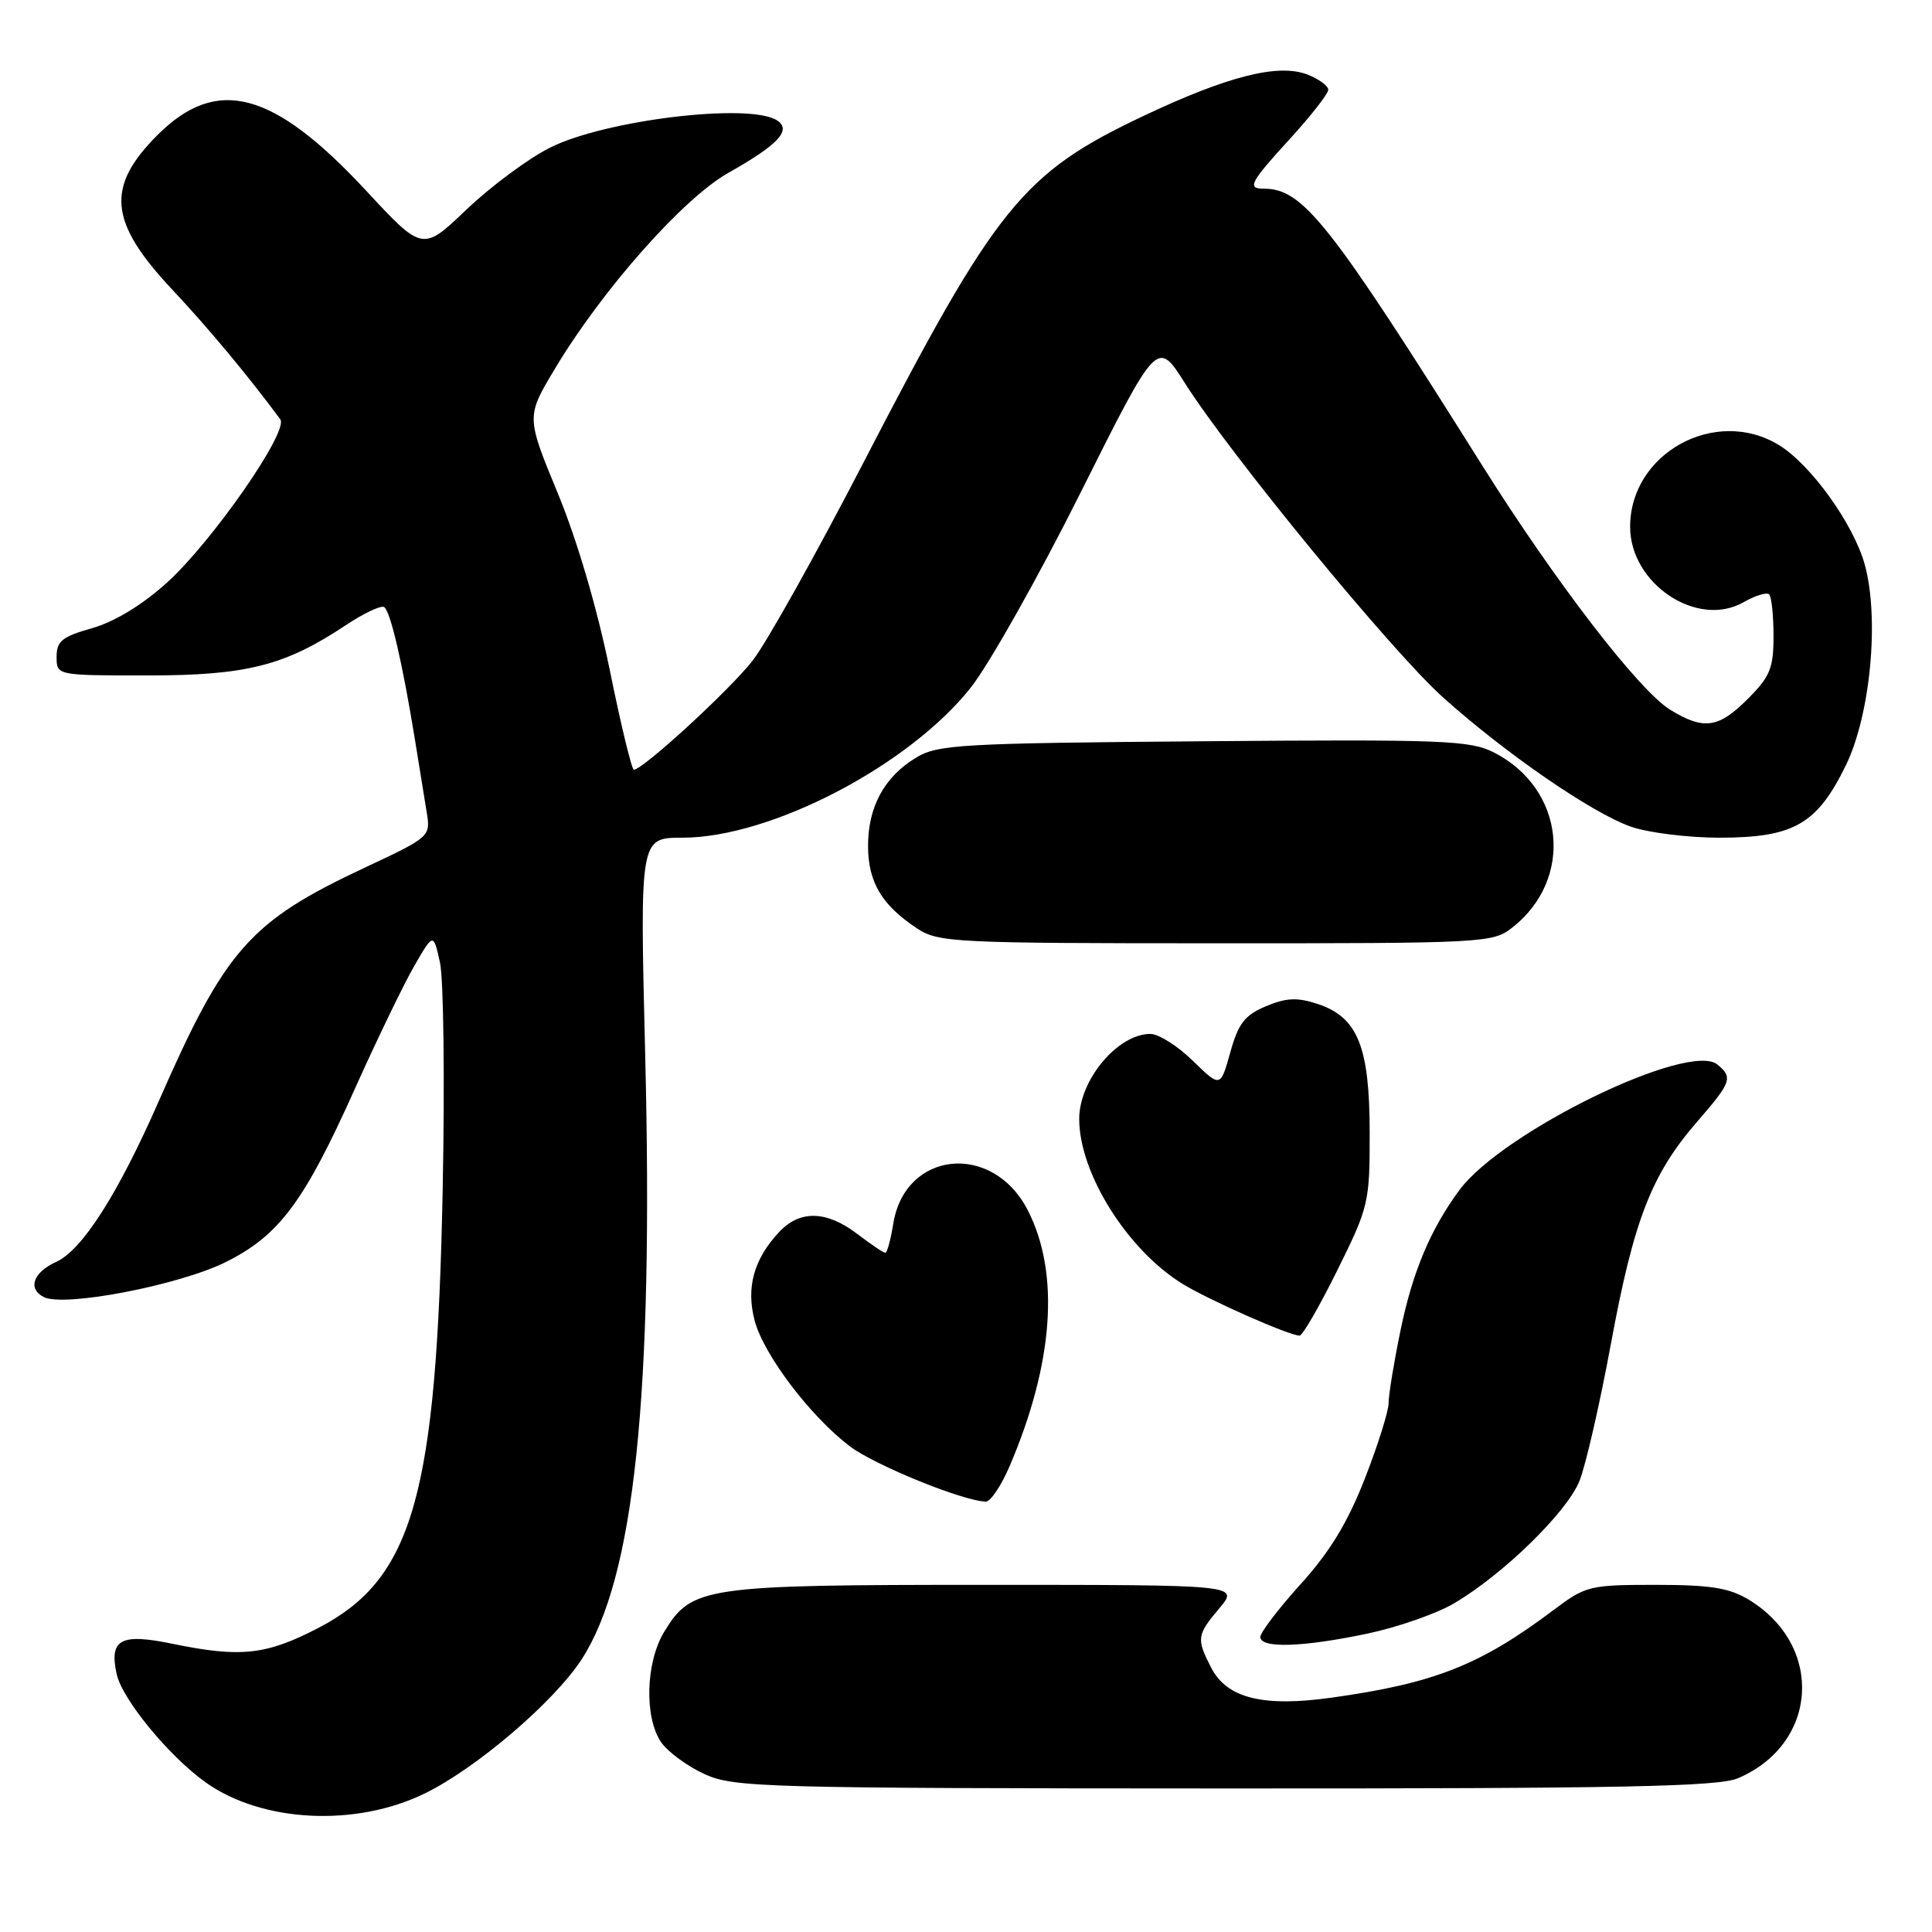 <?xml version="1.0" encoding="UTF-8" standalone="no"?>
<!DOCTYPE svg PUBLIC "-//W3C//DTD SVG 1.1//EN" "http://www.w3.org/Graphics/SVG/1.1/DTD/svg11.dtd" >
<svg xmlns="http://www.w3.org/2000/svg" xmlns:xlink="http://www.w3.org/1999/xlink" version="1.1" viewBox="0 0 256 256">
 <g >
 <path fill="currentColor"
d=" M 56.31 237.63 C 63.15 234.28 73.39 225.52 77.06 219.89 C 84.06 209.13 86.61 184.87 85.49 139.75 C 84.78 111.00 84.78 111.00 90.42 111.00 C 102.13 111.00 120.44 101.46 128.64 91.10 C 131.07 88.02 137.63 76.38 143.20 65.24 C 153.34 44.97 153.34 44.97 157.01 50.77 C 162.99 60.22 184.44 86.34 191.21 92.41 C 199.56 99.89 210.92 107.71 216.08 109.53 C 218.37 110.34 223.68 111.00 227.88 111.00 C 237.67 110.99 240.77 109.22 244.57 101.44 C 247.86 94.72 249.06 81.86 247.07 74.74 C 245.57 69.39 239.91 61.52 235.71 58.97 C 227.30 53.84 216.00 60.05 216.00 69.80 C 216.00 77.37 224.92 83.30 231.04 79.79 C 232.58 78.91 234.11 78.44 234.42 78.76 C 234.74 79.07 235.00 81.55 235.00 84.27 C 235.00 88.54 234.55 89.65 231.60 92.60 C 227.70 96.50 225.78 96.77 221.33 94.06 C 217.21 91.55 206.10 77.12 196.43 61.72 C 176.12 29.39 172.66 25.00 167.45 25.00 C 165.20 25.00 165.63 24.18 171.00 18.31 C 173.75 15.30 176.00 12.41 176.00 11.89 C 176.00 11.38 174.76 10.47 173.25 9.88 C 169.39 8.38 162.66 10.08 151.46 15.39 C 135.50 22.95 132.02 27.26 114.52 61.09 C 108.20 73.31 101.55 85.21 99.73 87.53 C 96.73 91.39 85.21 101.97 83.99 101.99 C 83.71 102.00 82.27 96.04 80.79 88.75 C 79.13 80.61 76.48 71.59 73.91 65.36 C 69.72 55.21 69.72 55.21 73.53 48.86 C 79.80 38.39 90.51 26.29 96.50 22.91 C 103.17 19.15 104.95 17.22 102.94 15.94 C 99.23 13.59 80.08 15.91 72.83 19.59 C 69.96 21.04 64.99 24.73 61.80 27.78 C 55.99 33.32 55.99 33.32 48.49 25.24 C 36.19 12.01 28.74 10.03 20.86 17.90 C 13.98 24.79 14.43 29.43 22.84 38.39 C 27.60 43.46 32.81 49.71 37.14 55.56 C 38.31 57.13 28.07 71.85 22.05 77.27 C 18.80 80.19 15.13 82.41 12.19 83.24 C 8.23 84.36 7.50 84.95 7.50 87.03 C 7.50 89.50 7.50 89.50 19.50 89.50 C 32.67 89.50 37.73 88.22 45.82 82.84 C 48.20 81.26 50.49 80.18 50.90 80.44 C 51.73 80.95 53.34 87.89 54.98 98.00 C 55.55 101.58 56.26 105.93 56.55 107.69 C 57.06 110.84 56.97 110.92 48.37 114.95 C 33.09 122.11 29.89 125.73 21.09 145.79 C 15.68 158.14 10.91 165.63 7.46 167.20 C 4.40 168.59 3.63 170.74 5.79 171.86 C 8.46 173.25 23.76 170.30 29.96 167.21 C 36.99 163.69 40.29 159.27 46.94 144.45 C 49.89 137.88 53.45 130.50 54.86 128.05 C 57.43 123.59 57.43 123.59 58.30 127.55 C 58.78 129.72 58.94 143.20 58.66 157.50 C 57.86 198.24 54.75 209.20 42.13 215.74 C 35.24 219.31 31.85 219.67 22.81 217.80 C 15.96 216.39 14.45 217.22 15.46 221.83 C 16.20 225.18 22.40 232.72 27.26 236.18 C 34.73 241.50 47.15 242.12 56.31 237.63 Z  M 230.28 235.63 C 240.94 231.09 241.75 218.09 231.76 211.99 C 229.14 210.40 226.72 210.01 219.39 210.00 C 210.64 210.00 210.12 210.13 205.89 213.31 C 196.15 220.64 190.06 223.05 176.43 224.95 C 167.38 226.22 162.58 225.03 160.50 221.00 C 158.51 217.14 158.57 216.66 161.59 213.08 C 164.18 210.00 164.18 210.00 130.56 210.00 C 93.28 210.00 91.66 210.24 88.03 216.19 C 85.54 220.26 85.35 227.62 87.63 230.89 C 88.53 232.17 91.12 234.06 93.38 235.09 C 97.27 236.85 101.16 236.96 162.28 236.98 C 214.97 237.00 227.67 236.74 230.28 235.63 Z  M 181.15 216.47 C 185.16 215.63 190.32 213.83 192.62 212.48 C 199.14 208.66 207.63 200.38 209.29 196.23 C 210.12 194.16 212.00 185.95 213.47 177.98 C 216.49 161.64 218.83 155.62 224.83 148.69 C 229.44 143.38 229.65 142.78 227.57 141.06 C 223.81 137.94 199.09 149.97 193.38 157.69 C 189.54 162.90 187.18 168.50 185.58 176.26 C 184.71 180.47 184.00 184.81 184.00 185.89 C 184.00 186.98 182.58 191.50 180.84 195.94 C 178.57 201.76 176.19 205.66 172.34 209.91 C 169.40 213.16 167.00 216.31 167.00 216.91 C 167.00 218.44 172.60 218.27 181.15 216.47 Z  M 133.79 194.25 C 139.61 180.63 140.46 168.73 136.20 160.39 C 131.55 151.28 119.91 152.44 118.36 162.17 C 118.02 164.28 117.55 166.00 117.31 166.00 C 117.06 166.00 115.39 164.88 113.59 163.50 C 109.52 160.40 105.99 160.31 103.24 163.25 C 99.87 166.85 98.83 170.64 100.01 175.04 C 101.22 179.54 107.37 187.66 112.59 191.63 C 115.84 194.11 127.61 198.91 130.63 198.97 C 131.25 198.99 132.67 196.86 133.79 194.25 Z  M 177.20 168.32 C 181.37 159.91 181.50 159.34 181.49 150.07 C 181.48 138.67 179.91 134.79 174.60 133.03 C 171.89 132.14 170.45 132.20 167.75 133.33 C 164.94 134.51 164.09 135.59 163.02 139.44 C 161.71 144.12 161.71 144.12 158.06 140.56 C 156.06 138.60 153.52 137.00 152.43 137.00 C 148.10 137.00 143.00 143.10 143.00 148.27 C 143.00 155.43 149.35 165.58 156.66 170.10 C 160.11 172.23 170.72 176.93 172.20 176.98 C 172.59 176.99 174.84 173.09 177.20 168.32 Z  M 200.39 122.91 C 208.61 116.45 207.37 104.52 197.98 99.72 C 194.81 98.10 191.42 97.96 159.50 98.22 C 127.27 98.48 124.25 98.65 121.39 100.39 C 117.16 102.94 115.00 106.95 115.02 112.15 C 115.05 116.93 116.85 119.94 121.53 123.03 C 124.34 124.88 126.46 124.99 161.12 124.99 C 196.74 125.00 197.80 124.94 200.39 122.91 Z "/>
</g>
</svg>